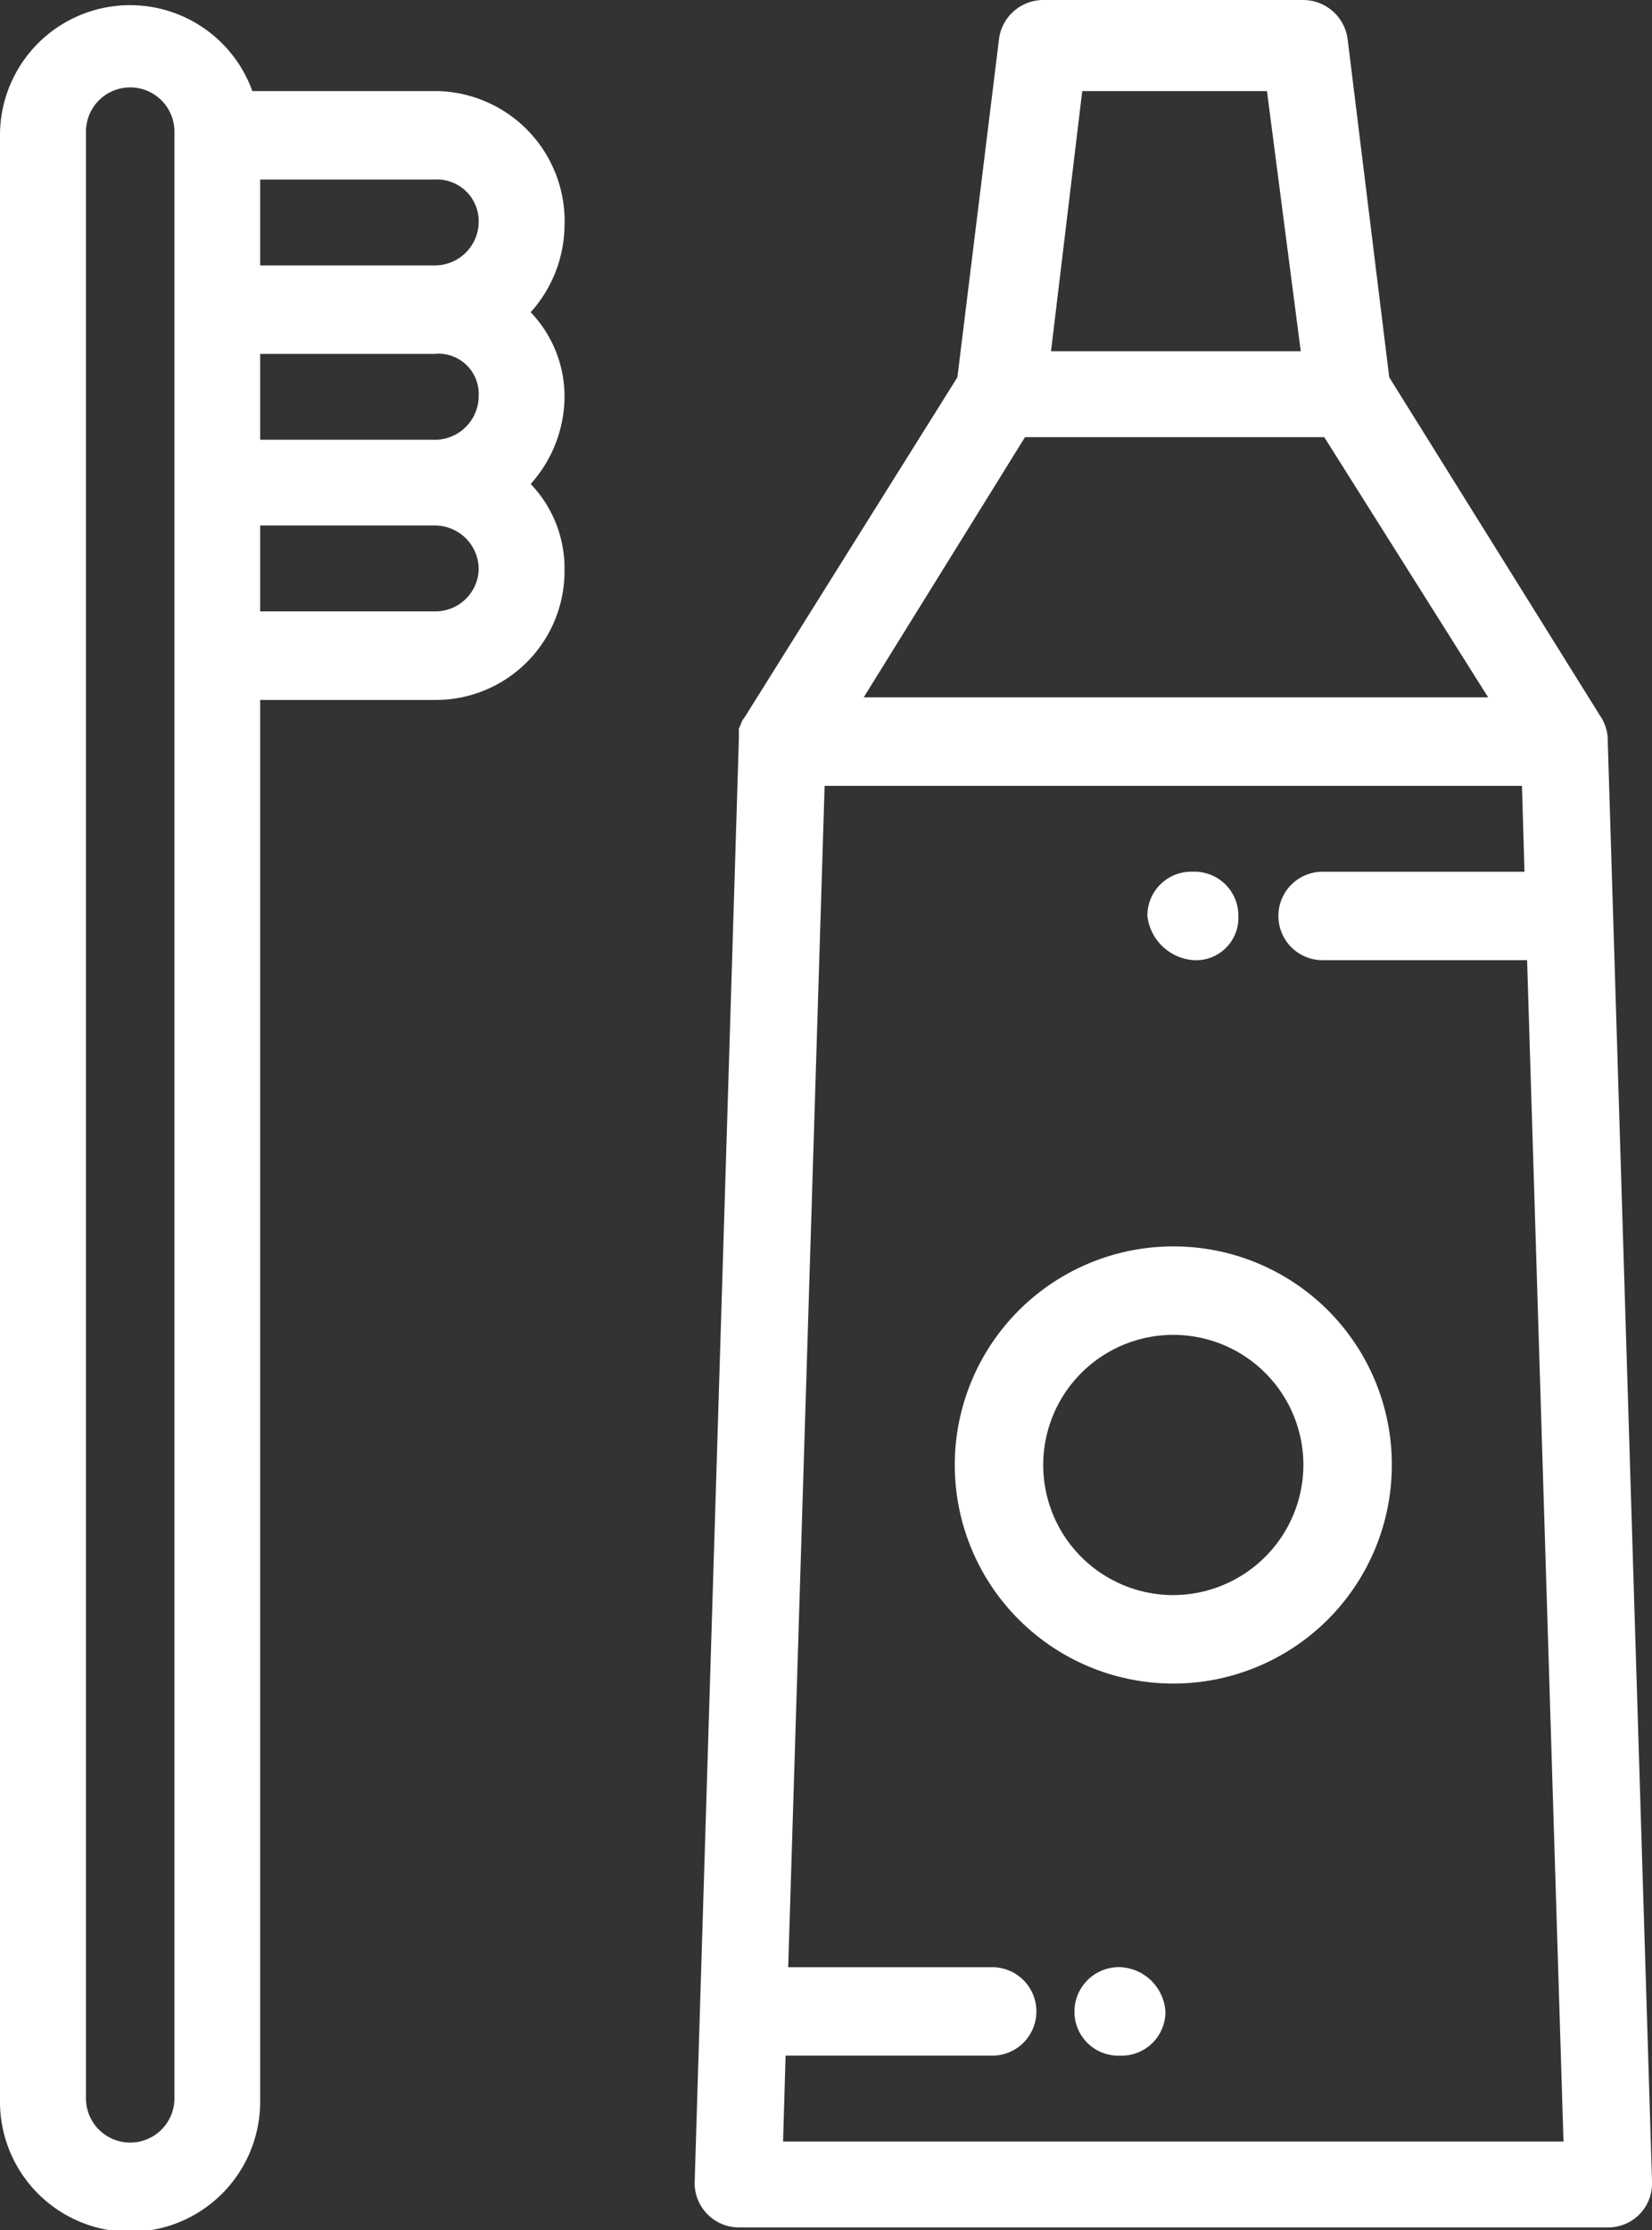 <svg xmlns="http://www.w3.org/2000/svg" width="65.694" height="88.661" viewBox="0 0 65.694 88.661">
  <rect x="0" y="0" width="65.694" height="88.661" fill="#333333" stroke="none"/>
  <g id="Our_Services_Icon" data-name="Our Services Icon" transform="translate(-536.575 -1380.543)">
    <path id="Path_798" data-name="Path 798" d="M640.077,175.414h-7.242a5.171,5.171,0,0,0-10.035,1.759v78.108a5.173,5.173,0,1,0,10.345,0V199.622h6.931a5.122,5.122,0,0,0,5.173-5.173,4.851,4.851,0,0,0-1.345-3.414,5.244,5.244,0,0,0,1.345-3.414,4.851,4.851,0,0,0-1.345-3.414,5.244,5.244,0,0,0,1.345-3.414,5.173,5.173,0,0,0-5.173-5.38Zm1.759,5.173a1.744,1.744,0,0,1-1.759,1.759h-6.931v-3.414h6.931A1.658,1.658,0,0,1,641.836,180.587Zm0,6.931a1.744,1.744,0,0,1-1.759,1.759h-6.931v-3.414h6.931A1.6,1.6,0,0,1,641.836,187.518Zm-12.1,67.659a1.759,1.759,0,1,1-3.517,0V177.069a1.759,1.759,0,1,1,3.517,0v78.108ZM640.077,196.1h-6.931v-3.414h6.931a1.744,1.744,0,0,1,1.759,1.759A1.724,1.724,0,0,1,640.077,196.1Z" transform="translate(-86.225 1208.75)" fill="#fff"/>
    <path id="Path_799" data-name="Path 799" d="M687.571,258.495l-1.759-57.21a1.747,1.747,0,0,0-.31-1.035l-8.38-13.449-1.655-13.449a1.788,1.788,0,0,0-1.759-1.552H663.363a1.778,1.778,0,0,0-1.759,1.552L659.949,186.8l-8.483,13.553c-.1.1-.1.207-.207.414v.414L649.5,258.6a1.766,1.766,0,0,0,1.759,1.759h34.554a1.744,1.744,0,0,0,1.759-1.759v-.1Zm-22.657-83.074h7.345l1.345,10.345h-9.932Zm-2.276,13.759h11.9l6.518,10.345H656.224Zm-9.621,67.763.1-3.414h8.173a1.759,1.759,0,1,0,0-3.517h-8.069l1.448-46.968H682.4l.1,3.414h-8.069a1.759,1.759,0,0,0,0,3.517h8.173l1.448,46.968Z" transform="translate(-85.302 1208.743)" fill="#fff"/>
    <path id="Path_800" data-name="Path 800" d="M665.962,247.4a1.769,1.769,0,0,0-1.862,1.759,1.744,1.744,0,0,0,1.759,1.759h.1a1.744,1.744,0,0,0,1.759-1.759A1.891,1.891,0,0,0,665.962,247.4Z" transform="translate(-84.798 1211.355)" fill="#fff"/>
    <path id="Path_801" data-name="Path 801" d="M668.762,208.817a1.684,1.684,0,0,0,1.759-1.759,1.744,1.744,0,0,0-1.759-1.759h-.1a1.744,1.744,0,0,0-1.759,1.759A1.99,1.99,0,0,0,668.762,208.817Z" transform="translate(-84.701 1209.901)" fill="#fff"/>
    <path id="Path_802" data-name="Path 802" d="M668.19,219.7a8.69,8.69,0,1,0,8.69,8.69A8.676,8.676,0,0,0,668.19,219.7Zm0,13.863a5.173,5.173,0,1,1,5.173-5.173A5.188,5.188,0,0,1,668.19,233.563Z" transform="translate(-84.957 1210.398)" fill="#fff"/>
  </g>
</svg>
